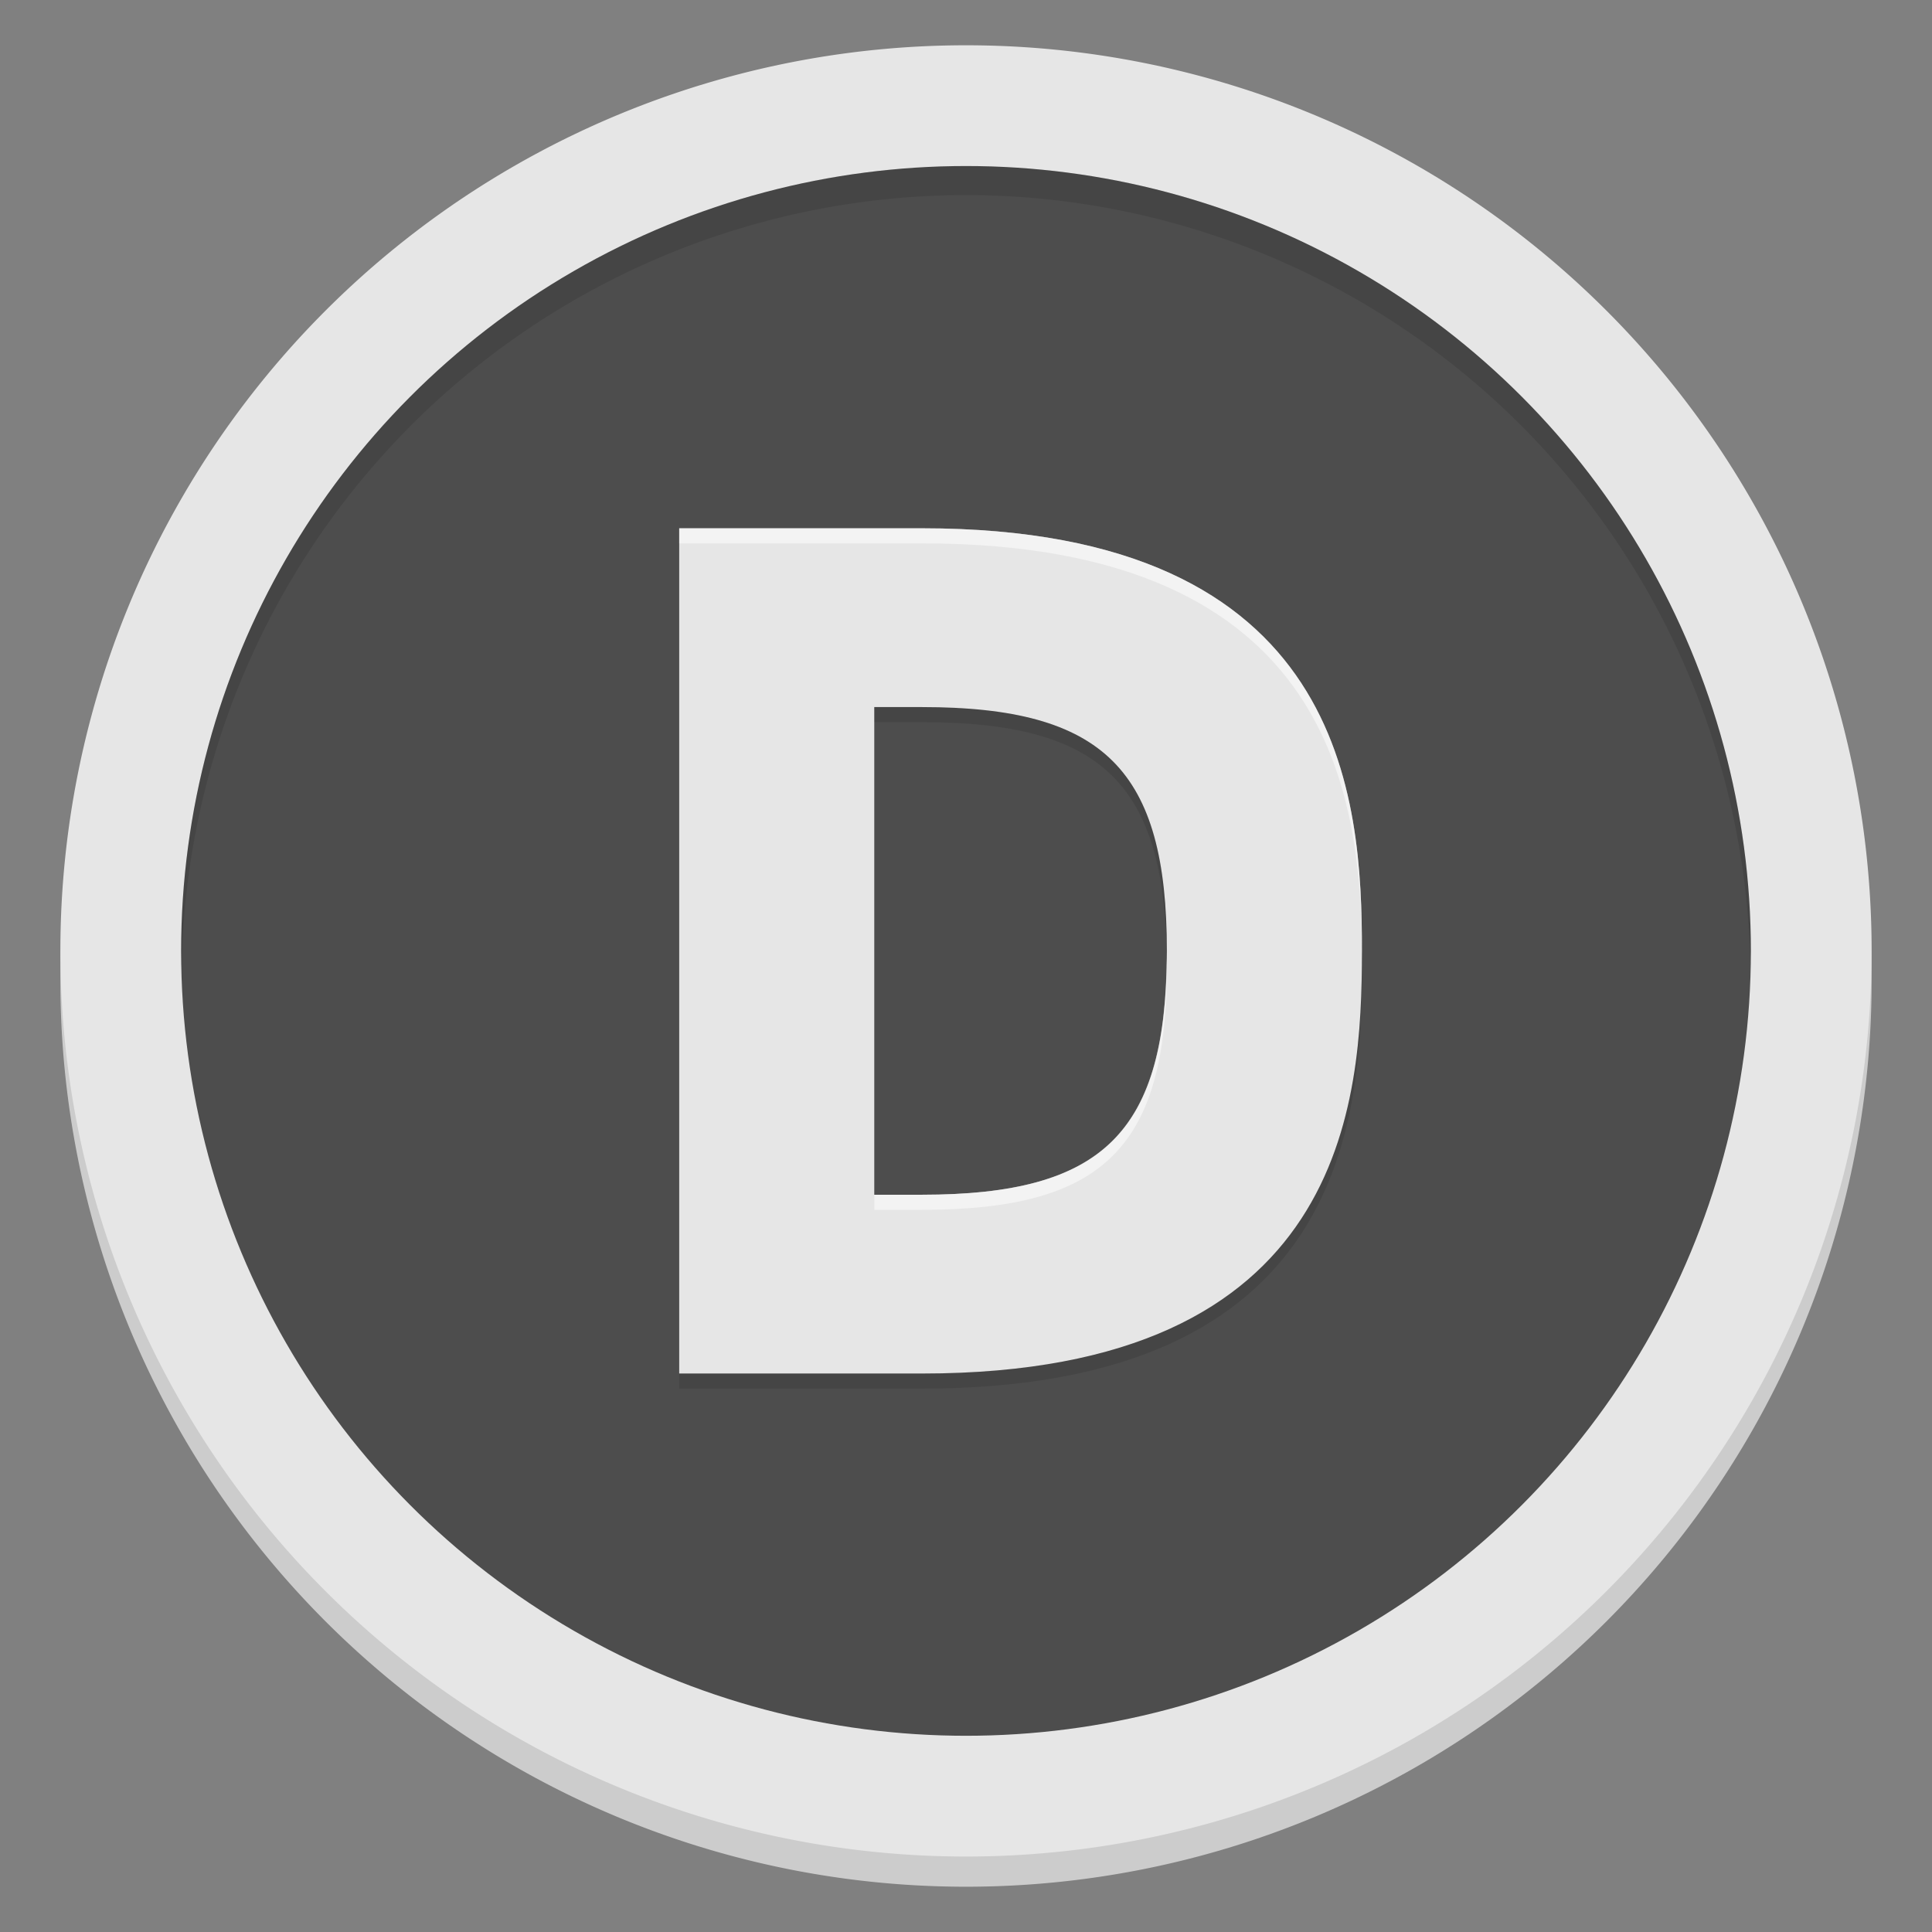 <?xml version="1.0" encoding="UTF-8" standalone="no"?>
<svg
   xmlns:dc="http://purl.org/dc/elements/1.1/"
   xmlns:cc="http://creativecommons.org/ns#"
   xmlns:rdf="http://www.w3.org/1999/02/22-rdf-syntax-ns#"
   xmlns:svg="http://www.w3.org/2000/svg"
   xmlns="http://www.w3.org/2000/svg"
   xmlns:xlink="http://www.w3.org/1999/xlink"
   xmlns:sodipodi="http://sodipodi.sourceforge.net/DTD/sodipodi-0.dtd"
   xmlns:inkscape="http://www.inkscape.org/namespaces/inkscape"
   viewBox="0 0 128 128"
   style="display:inline;enable-background:new"
   version="1.0"
   id="svg11300"
   height="128"
   width="128"
   sodipodi:docname="devdocs-desktop.svg"
   inkscape:version="1.0 (4035a4fb49, 2020-05-01)">
  <rect x="0" y="0" width="128" height="128" fill="#808080" stroke="none"/>
  <sodipodi:namedview
     inkscape:document-rotation="0"
     pagecolor="#ffffff"
     bordercolor="#666666"
     borderopacity="1"
     objecttolerance="10"
     gridtolerance="10"
     guidetolerance="10"
     inkscape:pageopacity="0"
     inkscape:pageshadow="2"
     inkscape:window-width="640"
     inkscape:window-height="480"
     id="namedview24"
     showgrid="false"
     inkscape:zoom="1"
     inkscape:cx="64"
     inkscape:cy="64"
     inkscape:current-layer="svg11300"
     showguides="false"
     inkscape:guide-bbox="true">
    <inkscape:grid
       type="xygrid"
       id="grid933" />
    <sodipodi:guide
       position="103.061,125.172"
       orientation="0,-1"
       id="guide987" />
  </sodipodi:namedview>
  <title
     id="title4162">Adwaita Icon Template</title>
  <defs
     id="defs3">
    <linearGradient
       id="linearGradient950">
      <stop
         style="stop-color:#9a9996;stop-opacity:1"
         offset="0"
         id="stop946" />
      <stop
         style="stop-color:#77767b;stop-opacity:1"
         offset="1"
         id="stop948" />
    </linearGradient>
    <linearGradient
       y2="812.882"
       x2="1662.99"
       y1="806.297"
       x1="1660.857"
       gradientTransform="matrix(1.829,-0.816,0.816,1.829,-3645.962,-71.971)"
       gradientUnits="userSpaceOnUse"
       id="linearGradient1001"
       xlink:href="#linearGradient950" />
  </defs>
  <path
     id="path945"
     d="M 124,65 A 60,60 0 0 1 64,125 60,60 0 0 1 4,65 60,60 0 0 1 64,5 60,60 0 0 1 124,65 Z"
     style="display:inline;fill:#cccccc;fill-opacity:1;stroke:none;stroke-width:0.011px;stroke-linecap:butt;stroke-linejoin:miter;stroke-miterlimit:4;stroke-dasharray:none;stroke-dashoffset:0;stroke-opacity:1;marker:none;marker-start:none;marker-mid:none;marker-end:none;paint-order:normal;enable-background:new" />
  <rect
     style="display:inline;fill:#d5d3cf;fill-opacity:1;stroke:none;stroke-width:0.011px;stroke-linecap:butt;stroke-linejoin:miter;stroke-miterlimit:4;stroke-dasharray:none;stroke-dashoffset:0;stroke-opacity:1;marker:none;marker-start:none;marker-mid:none;marker-end:none;paint-order:normal;enable-background:new"
     id="rect978"
     width="112"
     height="114"
     x="8"
     y="7"
     rx="56"
     ry="56" />
  <path
     style="display:inline;fill:#e6e6e6;fill-opacity:1;stroke:none;stroke-width:0.011px;stroke-linecap:butt;stroke-linejoin:miter;stroke-miterlimit:4;stroke-dasharray:none;stroke-dashoffset:0;stroke-opacity:1;marker:none;marker-start:none;marker-mid:none;marker-end:none;paint-order:normal;enable-background:new"
     d="M 124,63 A 60,60 0 0 1 64,123 60,60 0 0 1 4,63 60,60 0 0 1 64,3 60,60 0 0 1 124,63 Z"
     id="path981" />
  <circle
     r="52"
     style="display:inline;fill:#4d4d4d;fill-opacity:1;stroke:none;stroke-width:0.011px;stroke-linecap:butt;stroke-linejoin:miter;stroke-miterlimit:4;stroke-dasharray:none;stroke-dashoffset:0;stroke-opacity:1;marker:none;marker-start:none;marker-mid:none;marker-end:none;paint-order:normal;enable-background:new"
     id="circle983"
     cx="64"
     cy="63" />
  <path
     id="circle1003"
     d="m 64,11 a 52,52 0 0 0 -52,52 52,52 0 0 0 0.04,1.128 52,52 0 0 1 51.96,-51.202 52,52 0 0 1 51.96,50.872 52,52 0 0 0 0.04,-0.797 A 52,52 0 0 0 64,11 Z"
     style="display:inline;opacity:0.1;fill:#000000;fill-opacity:1;stroke:none;stroke-width:0.011px;stroke-linecap:butt;stroke-linejoin:miter;stroke-miterlimit:4;stroke-dasharray:none;stroke-dashoffset:0;stroke-opacity:1;marker:none;marker-start:none;marker-mid:none;marker-end:none;paint-order:normal;enable-background:new" />
  <path
     sodipodi:nodetypes="ccsssccscccc"
     inkscape:connector-curvature="0"
     id="rect4232"
     d="m 45,35 v 56 h 16.082 c 28.144,0 29.149,-18 29.149,-28 0,-10 -1.005,-28 -29.149,-28 z M 61.082,46.846 C 73.144,46.846 77.308,51 77.308,63 c 0,12 -4.164,16.154 -16.226,16.154 H 57.923 V 46.846 Z"
     style="display:inline;fill:#e6e6e6;fill-opacity:1;stroke:none;stroke-width:0.251;stroke-linecap:round;stroke-linejoin:round;stroke-miterlimit:4;stroke-dasharray:none;stroke-opacity:1;enable-background:new" />
  <path
     id="path995"
     style="display:inline;fill:#ffffff;fill-opacity:1;stroke:none;stroke-width:0.251;stroke-linecap:round;stroke-linejoin:round;stroke-miterlimit:4;stroke-dasharray:none;stroke-opacity:1;enable-background:new;opacity:0.5"
     d="M 45 35 L 45 36 L 61.082 36 C 88.778 36 90.189 53.415 90.227 63.5 C 90.227 63.337 90.23 63.159 90.23 63 C 90.23 53 89.226 35 61.082 35 L 45 35 z M 77.297 63.5 C 77.177 75.103 72.969 79.154 61.082 79.154 L 57.924 79.154 L 57.924 80.154 L 61.082 80.154 C 73.144 80.154 77.309 76 77.309 64 C 77.309 63.826 77.299 63.67 77.297 63.5 z " />
  <path
     id="path998"
     style="display:inline;fill:#000000;fill-opacity:1;stroke:none;stroke-width:0.251;stroke-linecap:round;stroke-linejoin:round;stroke-miterlimit:4;stroke-dasharray:none;stroke-opacity:1;enable-background:new;opacity:0.1"
     d="M 57.924 46.846 L 57.924 47.846 L 61.082 47.846 C 72.969 47.846 77.177 51.897 77.297 63.5 C 77.299 63.33 77.309 63.174 77.309 63 C 77.309 51 73.144 46.846 61.082 46.846 L 57.924 46.846 z M 90.227 63.5 C 90.189 73.585 88.778 91 61.082 91 L 45 91 L 45 92 L 61.082 92 C 89.226 92 90.23 74 90.23 64 C 90.23 63.841 90.227 63.663 90.227 63.5 z " />
</svg>
